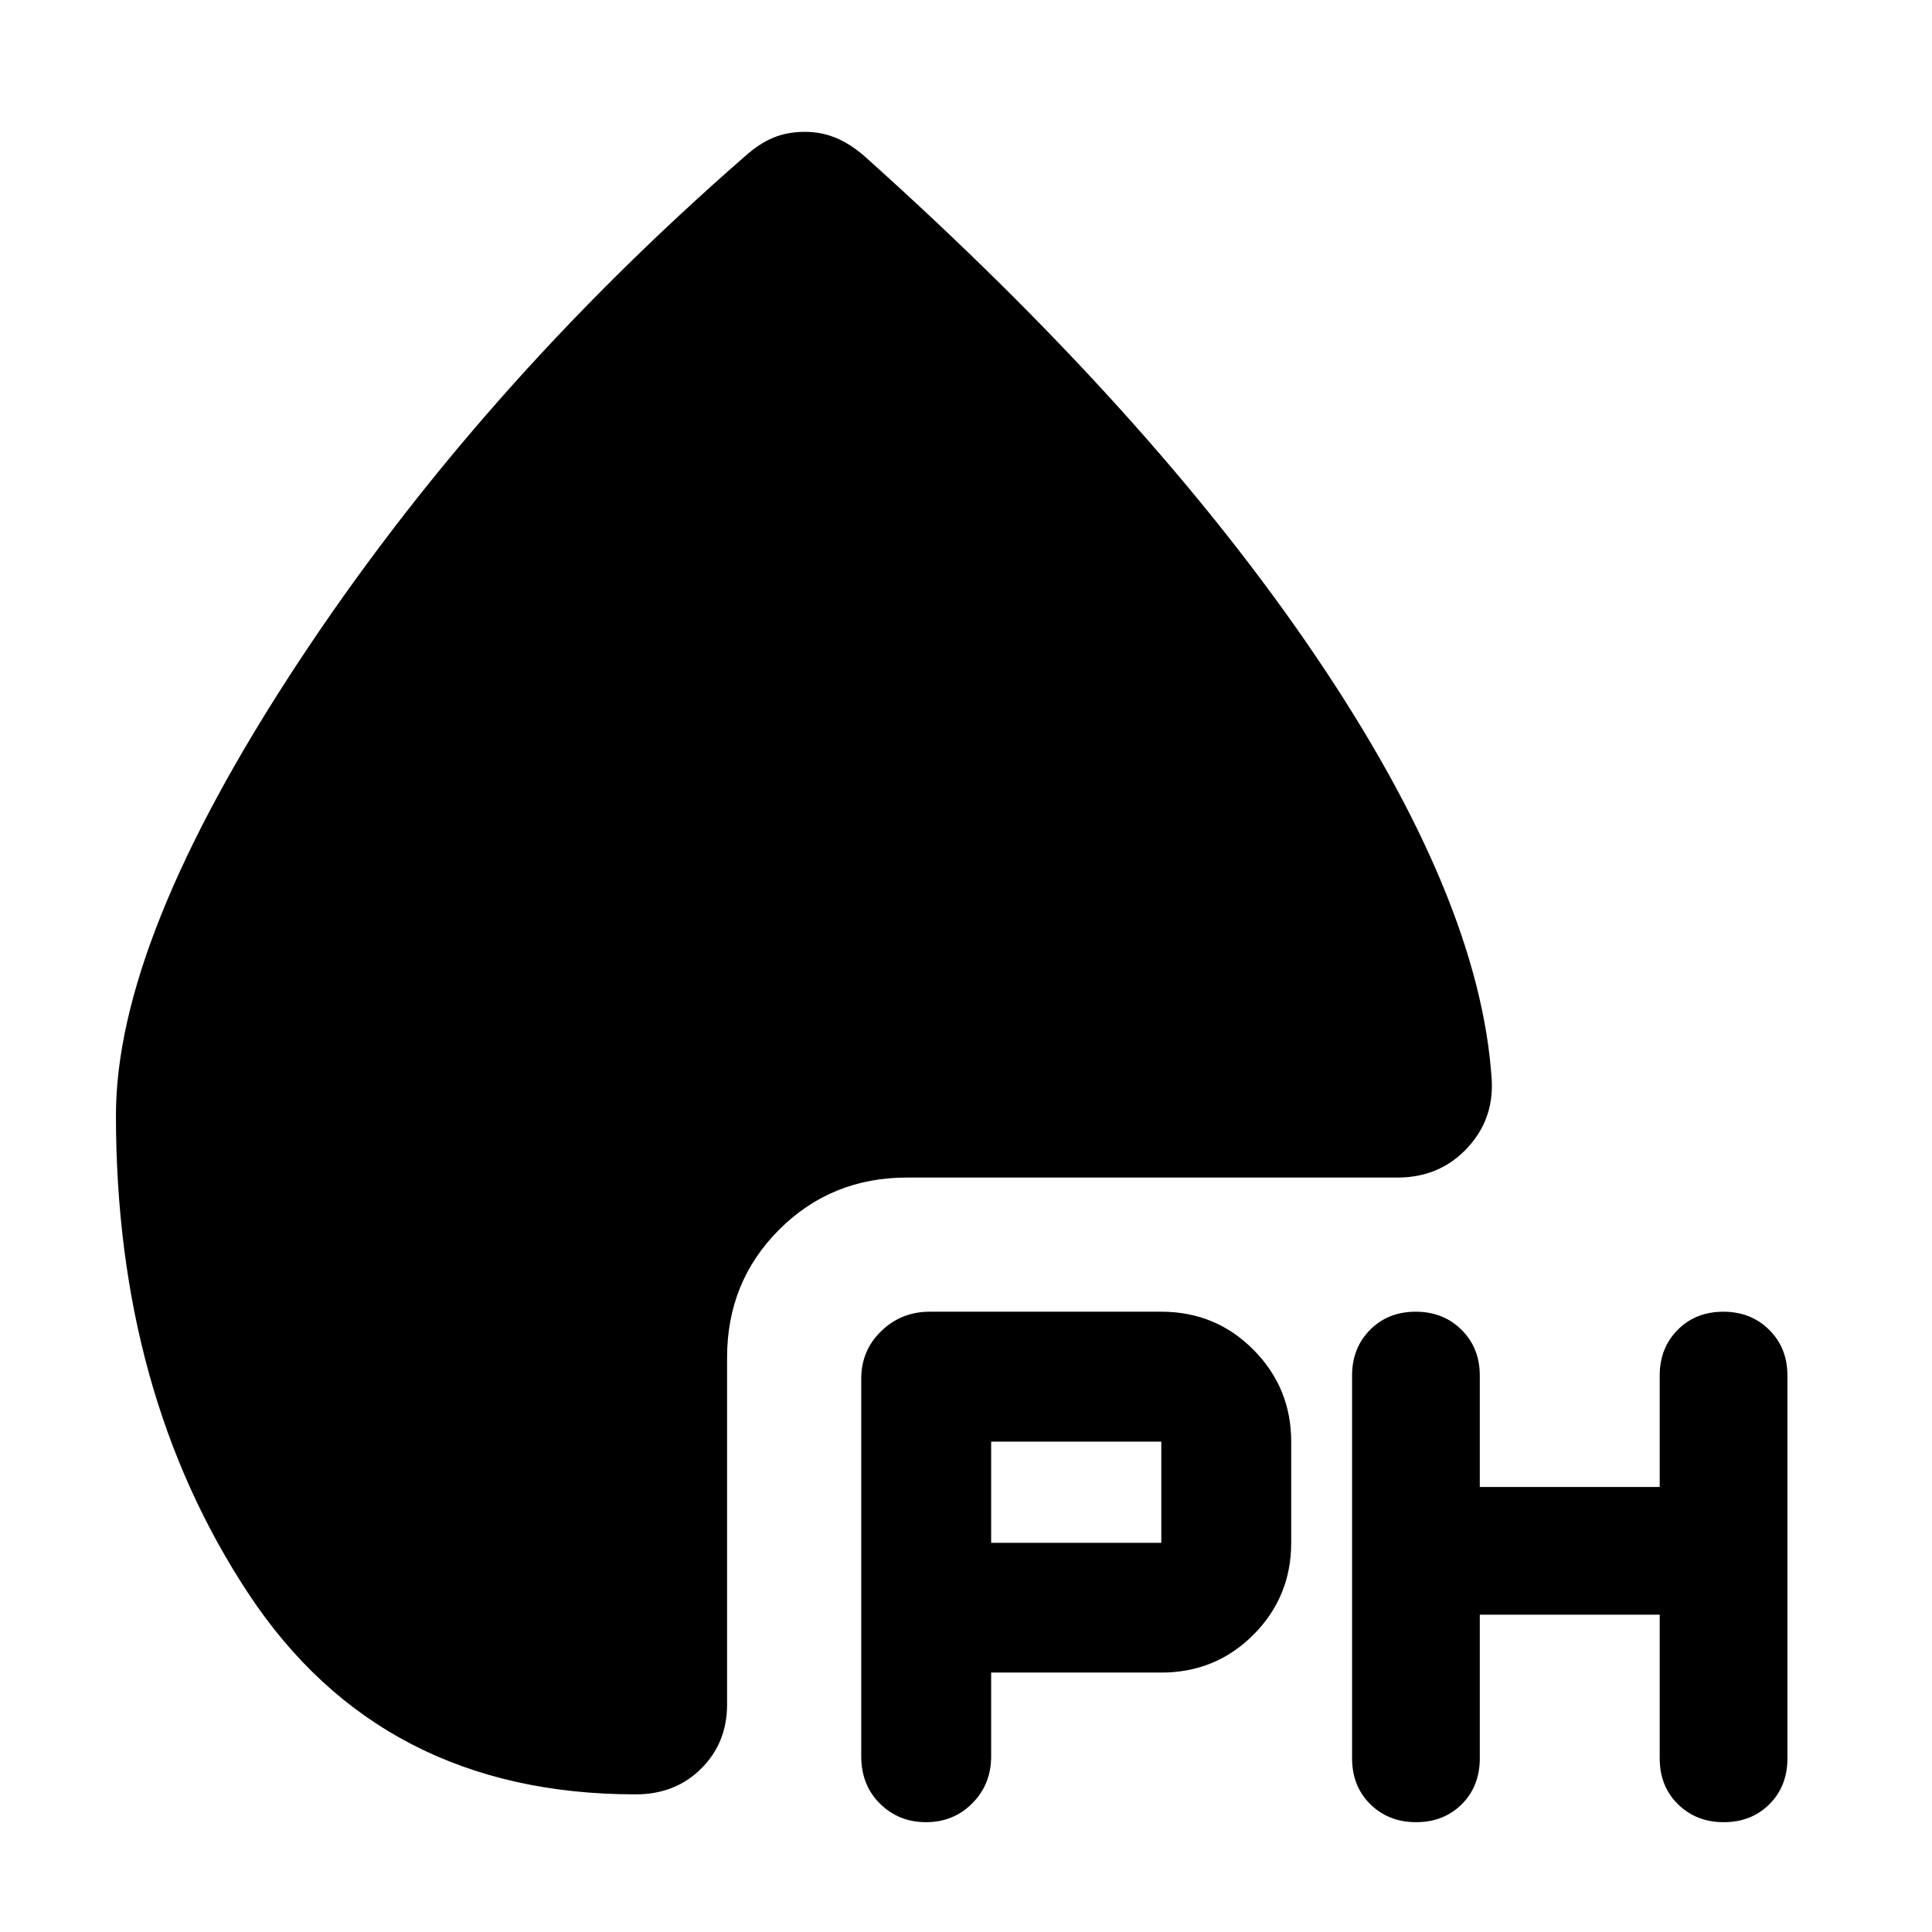<svg xmlns="http://www.w3.org/2000/svg" height="40" viewBox="0 -960 960 960" width="40"><path d="M577.04-128.91H492.5v41.61q0 13.91-9.34 23.32t-22.97 9.41q-13.64 0-22.94-9.2-9.31-9.21-9.31-23.55v-187.57q0-14.09 9.96-23.71 9.95-9.62 24.03-9.62h115.11q27.04 0 45.79 18.91 18.76 18.9 18.76 45.65v50.27q0 26.86-18.76 45.67-18.75 18.81-45.79 18.81Zm158.26-28.75v71.31q0 13.94-8.96 22.86-8.95 8.92-22.66 8.92-13.7 0-22.77-8.92t-9.07-22.81v-190.19q0-13.75 8.96-22.74 8.96-8.99 22.66-8.99t22.77 8.99q9.07 8.99 9.07 22.74v55.37h89.4v-55.37q0-13.75 8.96-22.74 8.95-8.99 22.66-8.99 13.7 0 22.77 8.99t9.07 22.74V-86.3q0 13.89-8.96 22.81-8.96 8.92-22.66 8.92t-22.77-8.92q-9.07-8.92-9.07-22.86v-71.31h-89.4Zm-242.8-35.73h84.54v-50.27H492.5v50.27ZM400-894.49q8.02 0 15.15 2.92 7.13 2.91 14.27 9.06 142.41 127.52 224.23 248.37 81.82 120.85 87.57 210.63 1.16 19.95-12.46 34.29-13.61 14.34-34.32 14.34H450.7q-37.65 0-63.54 25.88-25.88 25.89-25.88 63.54v172.44q0 19.01-12.86 31.82-12.85 12.81-32.57 12.81-126.52 0-192.38-99.72-65.86-99.71-65.86-237.7 0-87.14 89.82-223.9 89.82-136.77 223.15-252.98 6.78-6.05 13.74-8.92 6.97-2.88 15.68-2.88Z"/></svg>